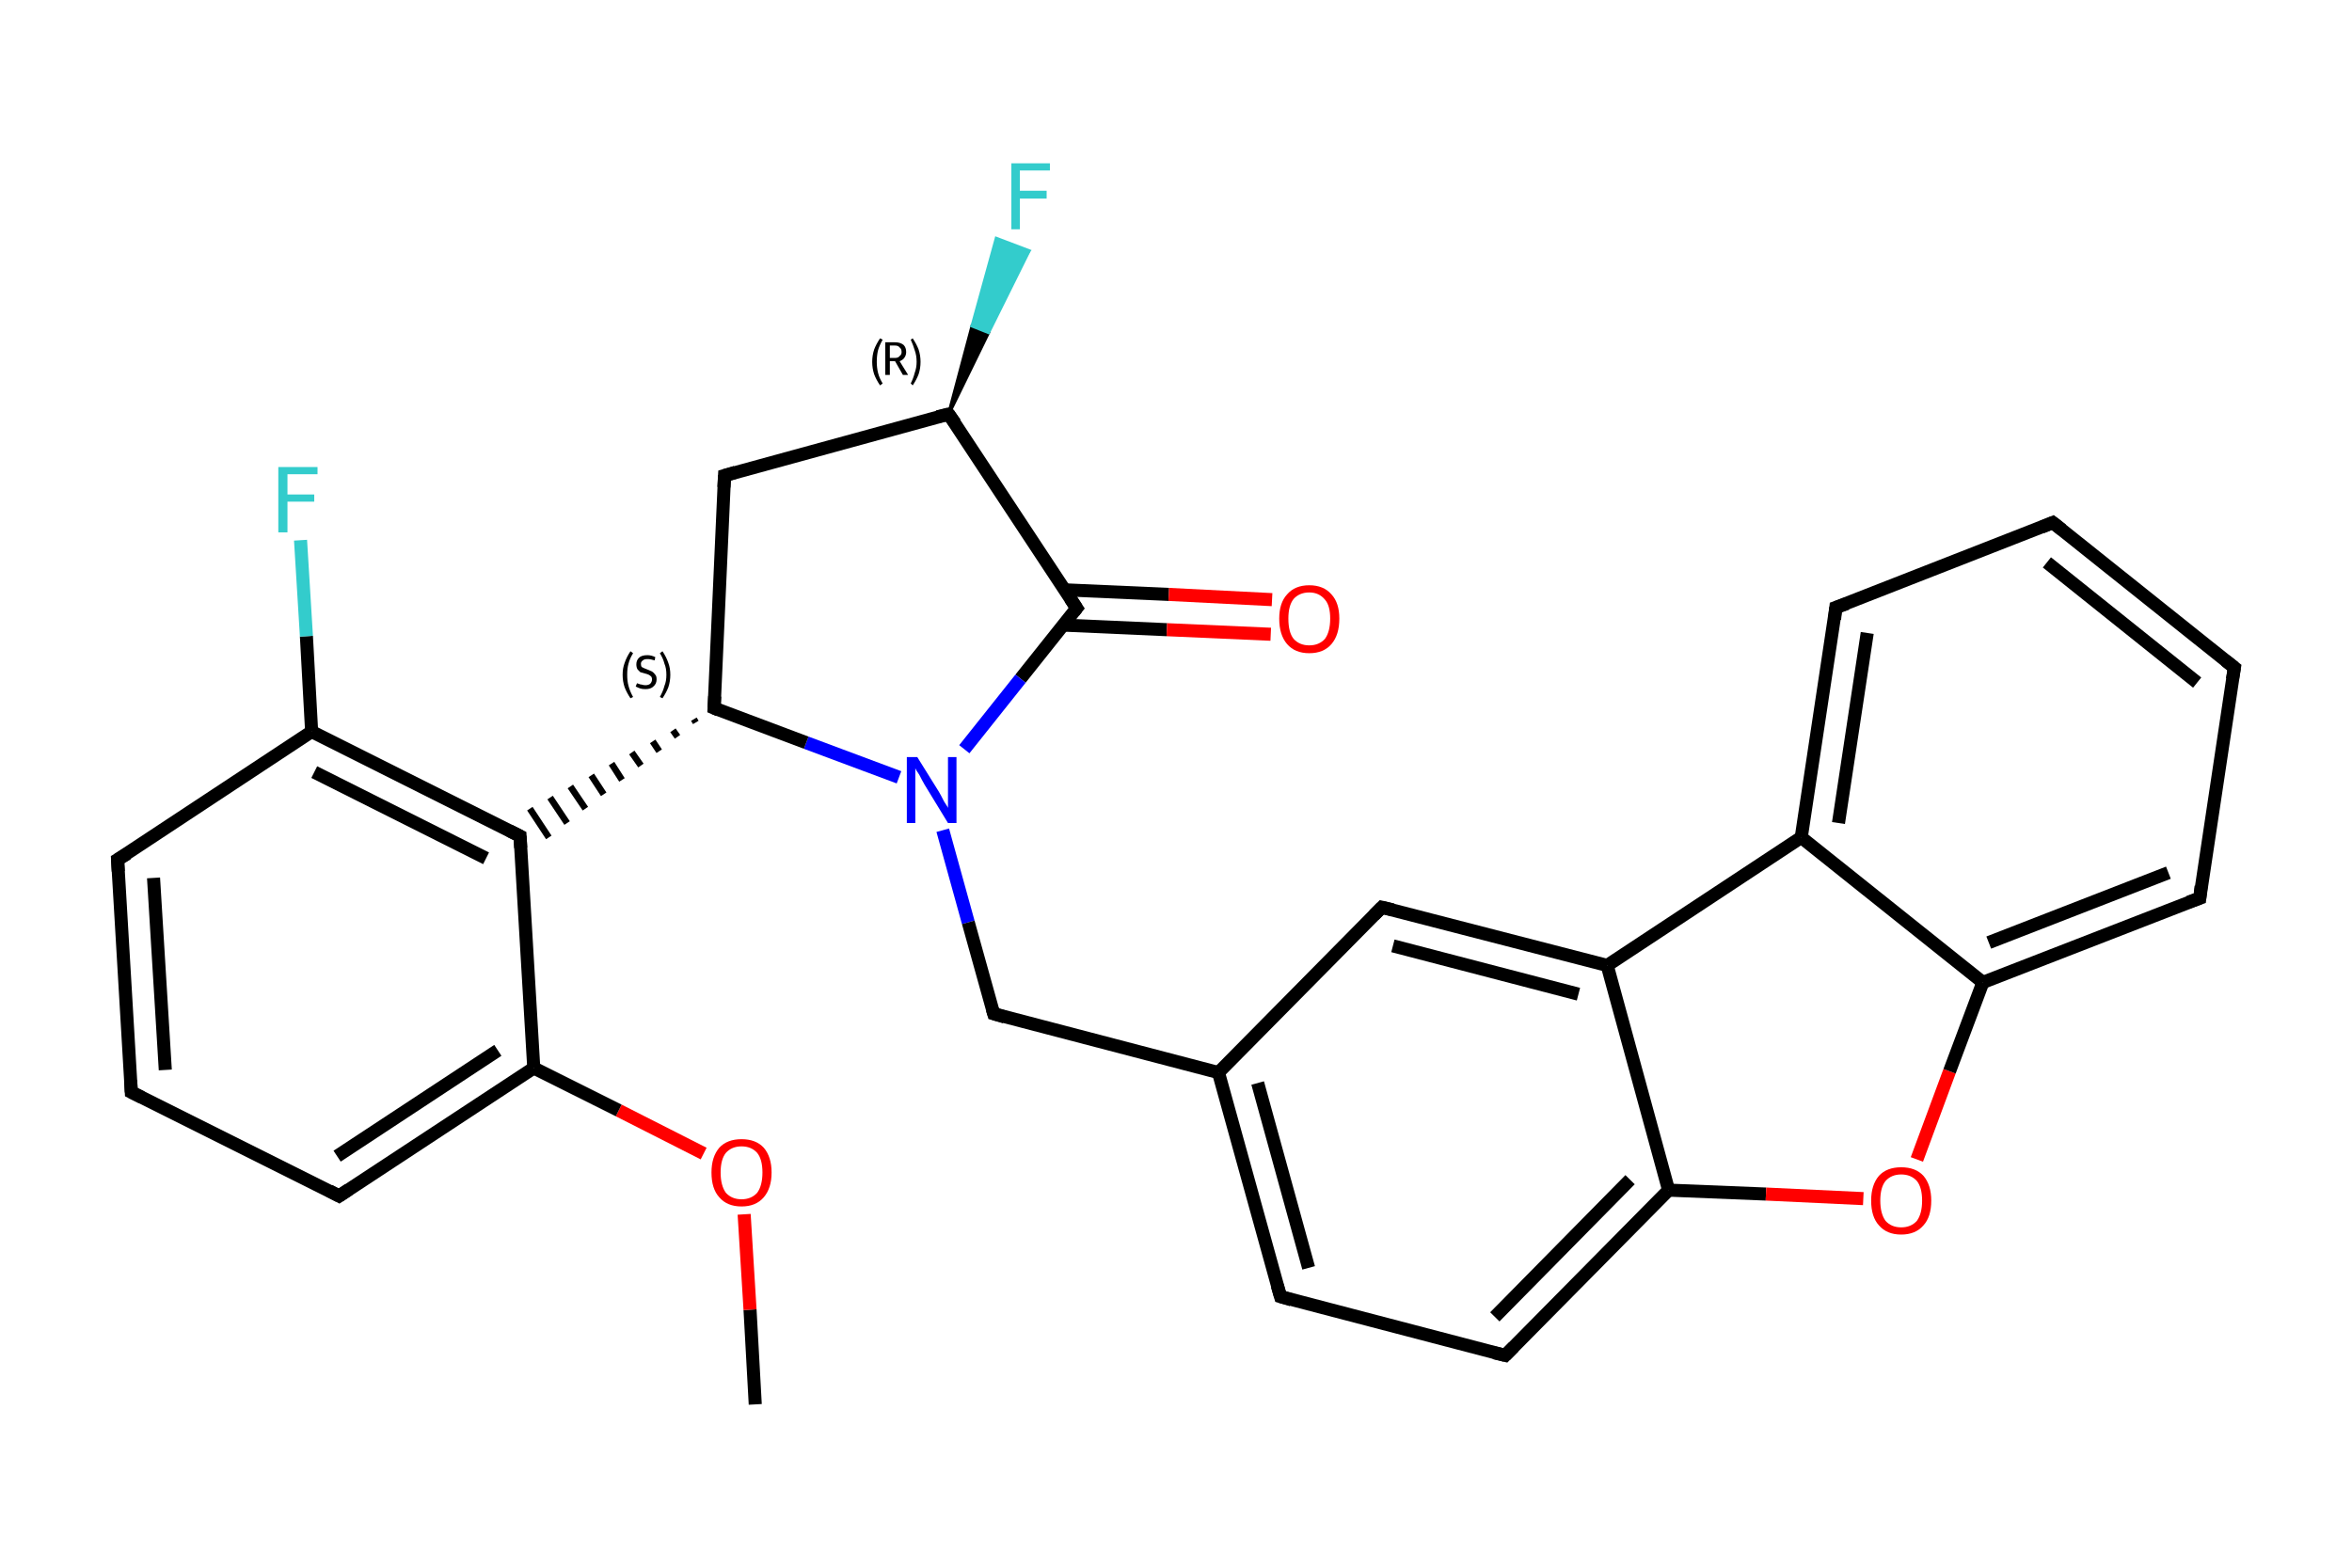 <?xml version='1.0' encoding='iso-8859-1'?>
<svg version='1.1' baseProfile='full'
              xmlns='http://www.w3.org/2000/svg'
                      xmlns:rdkit='http://www.rdkit.org/xml'
                      xmlns:xlink='http://www.w3.org/1999/xlink'
                  xml:space='preserve'
width='360px' height='240px' viewBox='0 0 360 240'>
<!-- END OF HEADER -->
<rect style='opacity:1.0;fill:#FFFFFF;stroke:none' width='360.0' height='240.0' x='0.0' y='0.0'> </rect>
<path class='bond-0 atom-0 atom-1' d='M 115.6,215.0 L 114.8,200.5' style='fill:none;fill-rule:evenodd;stroke:#000000;stroke-width:2.0px;stroke-linecap:butt;stroke-linejoin:miter;stroke-opacity:1' />
<path class='bond-0 atom-0 atom-1' d='M 114.8,200.5 L 113.9,185.9' style='fill:none;fill-rule:evenodd;stroke:#FF0000;stroke-width:2.0px;stroke-linecap:butt;stroke-linejoin:miter;stroke-opacity:1' />
<path class='bond-1 atom-1 atom-2' d='M 107.7,176.6 L 94.7,170.0' style='fill:none;fill-rule:evenodd;stroke:#FF0000;stroke-width:2.0px;stroke-linecap:butt;stroke-linejoin:miter;stroke-opacity:1' />
<path class='bond-1 atom-1 atom-2' d='M 94.7,170.0 L 81.7,163.5' style='fill:none;fill-rule:evenodd;stroke:#000000;stroke-width:2.0px;stroke-linecap:butt;stroke-linejoin:miter;stroke-opacity:1' />
<path class='bond-2 atom-2 atom-3' d='M 81.7,163.5 L 51.9,183.1' style='fill:none;fill-rule:evenodd;stroke:#000000;stroke-width:2.0px;stroke-linecap:butt;stroke-linejoin:miter;stroke-opacity:1' />
<path class='bond-2 atom-2 atom-3' d='M 76.2,160.8 L 51.6,177.0' style='fill:none;fill-rule:evenodd;stroke:#000000;stroke-width:2.0px;stroke-linecap:butt;stroke-linejoin:miter;stroke-opacity:1' />
<path class='bond-3 atom-3 atom-4' d='M 51.9,183.1 L 20.1,167.2' style='fill:none;fill-rule:evenodd;stroke:#000000;stroke-width:2.0px;stroke-linecap:butt;stroke-linejoin:miter;stroke-opacity:1' />
<path class='bond-4 atom-4 atom-5' d='M 20.1,167.2 L 18.0,131.6' style='fill:none;fill-rule:evenodd;stroke:#000000;stroke-width:2.0px;stroke-linecap:butt;stroke-linejoin:miter;stroke-opacity:1' />
<path class='bond-4 atom-4 atom-5' d='M 25.3,163.8 L 23.5,134.4' style='fill:none;fill-rule:evenodd;stroke:#000000;stroke-width:2.0px;stroke-linecap:butt;stroke-linejoin:miter;stroke-opacity:1' />
<path class='bond-5 atom-5 atom-6' d='M 18.0,131.6 L 47.7,112.0' style='fill:none;fill-rule:evenodd;stroke:#000000;stroke-width:2.0px;stroke-linecap:butt;stroke-linejoin:miter;stroke-opacity:1' />
<path class='bond-6 atom-6 atom-7' d='M 47.7,112.0 L 46.9,97.4' style='fill:none;fill-rule:evenodd;stroke:#000000;stroke-width:2.0px;stroke-linecap:butt;stroke-linejoin:miter;stroke-opacity:1' />
<path class='bond-6 atom-6 atom-7' d='M 46.9,97.4 L 46.0,82.7' style='fill:none;fill-rule:evenodd;stroke:#33CCCC;stroke-width:2.0px;stroke-linecap:butt;stroke-linejoin:miter;stroke-opacity:1' />
<path class='bond-7 atom-6 atom-8' d='M 47.7,112.0 L 79.6,128.0' style='fill:none;fill-rule:evenodd;stroke:#000000;stroke-width:2.0px;stroke-linecap:butt;stroke-linejoin:miter;stroke-opacity:1' />
<path class='bond-7 atom-6 atom-8' d='M 48.1,118.2 L 74.4,131.4' style='fill:none;fill-rule:evenodd;stroke:#000000;stroke-width:2.0px;stroke-linecap:butt;stroke-linejoin:miter;stroke-opacity:1' />
<path class='bond-8 atom-9 atom-8' d='M 106.2,110.1 L 106.5,110.6' style='fill:none;fill-rule:evenodd;stroke:#000000;stroke-width:1.0px;stroke-linecap:butt;stroke-linejoin:miter;stroke-opacity:1' />
<path class='bond-8 atom-9 atom-8' d='M 103.0,111.8 L 103.7,112.8' style='fill:none;fill-rule:evenodd;stroke:#000000;stroke-width:1.0px;stroke-linecap:butt;stroke-linejoin:miter;stroke-opacity:1' />
<path class='bond-8 atom-9 atom-8' d='M 99.9,113.5 L 100.9,115.0' style='fill:none;fill-rule:evenodd;stroke:#000000;stroke-width:1.0px;stroke-linecap:butt;stroke-linejoin:miter;stroke-opacity:1' />
<path class='bond-8 atom-9 atom-8' d='M 96.7,115.2 L 98.1,117.2' style='fill:none;fill-rule:evenodd;stroke:#000000;stroke-width:1.0px;stroke-linecap:butt;stroke-linejoin:miter;stroke-opacity:1' />
<path class='bond-8 atom-9 atom-8' d='M 93.6,116.9 L 95.2,119.4' style='fill:none;fill-rule:evenodd;stroke:#000000;stroke-width:1.0px;stroke-linecap:butt;stroke-linejoin:miter;stroke-opacity:1' />
<path class='bond-8 atom-9 atom-8' d='M 90.5,118.7 L 92.4,121.6' style='fill:none;fill-rule:evenodd;stroke:#000000;stroke-width:1.0px;stroke-linecap:butt;stroke-linejoin:miter;stroke-opacity:1' />
<path class='bond-8 atom-9 atom-8' d='M 87.3,120.4 L 89.6,123.8' style='fill:none;fill-rule:evenodd;stroke:#000000;stroke-width:1.0px;stroke-linecap:butt;stroke-linejoin:miter;stroke-opacity:1' />
<path class='bond-8 atom-9 atom-8' d='M 84.2,122.1 L 86.8,126.0' style='fill:none;fill-rule:evenodd;stroke:#000000;stroke-width:1.0px;stroke-linecap:butt;stroke-linejoin:miter;stroke-opacity:1' />
<path class='bond-8 atom-9 atom-8' d='M 81.1,123.8 L 84.0,128.2' style='fill:none;fill-rule:evenodd;stroke:#000000;stroke-width:1.0px;stroke-linecap:butt;stroke-linejoin:miter;stroke-opacity:1' />
<path class='bond-9 atom-9 atom-10' d='M 109.3,108.4 L 110.9,72.8' style='fill:none;fill-rule:evenodd;stroke:#000000;stroke-width:2.0px;stroke-linecap:butt;stroke-linejoin:miter;stroke-opacity:1' />
<path class='bond-10 atom-10 atom-11' d='M 110.9,72.8 L 145.2,63.4' style='fill:none;fill-rule:evenodd;stroke:#000000;stroke-width:2.0px;stroke-linecap:butt;stroke-linejoin:miter;stroke-opacity:1' />
<path class='bond-11 atom-11 atom-12' d='M 145.2,63.4 L 148.8,49.9 L 151.3,50.9 Z' style='fill:#000000;fill-rule:evenodd;fill-opacity:1;stroke:#000000;stroke-width:0.5px;stroke-linecap:butt;stroke-linejoin:miter;stroke-opacity:1;' />
<path class='bond-11 atom-11 atom-12' d='M 148.8,49.9 L 157.5,38.4 L 152.5,36.5 Z' style='fill:#33CCCC;fill-rule:evenodd;fill-opacity:1;stroke:#33CCCC;stroke-width:0.5px;stroke-linecap:butt;stroke-linejoin:miter;stroke-opacity:1;' />
<path class='bond-11 atom-11 atom-12' d='M 148.8,49.9 L 151.3,50.9 L 157.5,38.4 Z' style='fill:#33CCCC;fill-rule:evenodd;fill-opacity:1;stroke:#33CCCC;stroke-width:0.5px;stroke-linecap:butt;stroke-linejoin:miter;stroke-opacity:1;' />
<path class='bond-12 atom-11 atom-13' d='M 145.2,63.4 L 164.8,93.1' style='fill:none;fill-rule:evenodd;stroke:#000000;stroke-width:2.0px;stroke-linecap:butt;stroke-linejoin:miter;stroke-opacity:1' />
<path class='bond-13 atom-13 atom-14' d='M 162.8,95.7 L 178.6,96.4' style='fill:none;fill-rule:evenodd;stroke:#000000;stroke-width:2.0px;stroke-linecap:butt;stroke-linejoin:miter;stroke-opacity:1' />
<path class='bond-13 atom-13 atom-14' d='M 178.6,96.4 L 194.5,97.1' style='fill:none;fill-rule:evenodd;stroke:#FF0000;stroke-width:2.0px;stroke-linecap:butt;stroke-linejoin:miter;stroke-opacity:1' />
<path class='bond-13 atom-13 atom-14' d='M 163.0,90.3 L 178.9,91.0' style='fill:none;fill-rule:evenodd;stroke:#000000;stroke-width:2.0px;stroke-linecap:butt;stroke-linejoin:miter;stroke-opacity:1' />
<path class='bond-13 atom-13 atom-14' d='M 178.9,91.0 L 194.7,91.8' style='fill:none;fill-rule:evenodd;stroke:#FF0000;stroke-width:2.0px;stroke-linecap:butt;stroke-linejoin:miter;stroke-opacity:1' />
<path class='bond-14 atom-13 atom-15' d='M 164.8,93.1 L 156.2,103.9' style='fill:none;fill-rule:evenodd;stroke:#000000;stroke-width:2.0px;stroke-linecap:butt;stroke-linejoin:miter;stroke-opacity:1' />
<path class='bond-14 atom-13 atom-15' d='M 156.2,103.9 L 147.6,114.7' style='fill:none;fill-rule:evenodd;stroke:#0000FF;stroke-width:2.0px;stroke-linecap:butt;stroke-linejoin:miter;stroke-opacity:1' />
<path class='bond-15 atom-15 atom-16' d='M 144.3,127.1 L 148.2,141.2' style='fill:none;fill-rule:evenodd;stroke:#0000FF;stroke-width:2.0px;stroke-linecap:butt;stroke-linejoin:miter;stroke-opacity:1' />
<path class='bond-15 atom-15 atom-16' d='M 148.2,141.2 L 152.1,155.2' style='fill:none;fill-rule:evenodd;stroke:#000000;stroke-width:2.0px;stroke-linecap:butt;stroke-linejoin:miter;stroke-opacity:1' />
<path class='bond-16 atom-16 atom-17' d='M 152.1,155.2 L 186.5,164.2' style='fill:none;fill-rule:evenodd;stroke:#000000;stroke-width:2.0px;stroke-linecap:butt;stroke-linejoin:miter;stroke-opacity:1' />
<path class='bond-17 atom-17 atom-18' d='M 186.5,164.2 L 196.0,198.5' style='fill:none;fill-rule:evenodd;stroke:#000000;stroke-width:2.0px;stroke-linecap:butt;stroke-linejoin:miter;stroke-opacity:1' />
<path class='bond-17 atom-17 atom-18' d='M 192.5,165.8 L 200.3,194.1' style='fill:none;fill-rule:evenodd;stroke:#000000;stroke-width:2.0px;stroke-linecap:butt;stroke-linejoin:miter;stroke-opacity:1' />
<path class='bond-18 atom-18 atom-19' d='M 196.0,198.5 L 230.4,207.5' style='fill:none;fill-rule:evenodd;stroke:#000000;stroke-width:2.0px;stroke-linecap:butt;stroke-linejoin:miter;stroke-opacity:1' />
<path class='bond-19 atom-19 atom-20' d='M 230.4,207.5 L 255.4,182.2' style='fill:none;fill-rule:evenodd;stroke:#000000;stroke-width:2.0px;stroke-linecap:butt;stroke-linejoin:miter;stroke-opacity:1' />
<path class='bond-19 atom-19 atom-20' d='M 228.8,201.6 L 249.5,180.6' style='fill:none;fill-rule:evenodd;stroke:#000000;stroke-width:2.0px;stroke-linecap:butt;stroke-linejoin:miter;stroke-opacity:1' />
<path class='bond-20 atom-20 atom-21' d='M 255.4,182.2 L 270.3,182.8' style='fill:none;fill-rule:evenodd;stroke:#000000;stroke-width:2.0px;stroke-linecap:butt;stroke-linejoin:miter;stroke-opacity:1' />
<path class='bond-20 atom-20 atom-21' d='M 270.3,182.8 L 285.2,183.5' style='fill:none;fill-rule:evenodd;stroke:#FF0000;stroke-width:2.0px;stroke-linecap:butt;stroke-linejoin:miter;stroke-opacity:1' />
<path class='bond-21 atom-21 atom-22' d='M 293.4,177.5 L 298.4,164.0' style='fill:none;fill-rule:evenodd;stroke:#FF0000;stroke-width:2.0px;stroke-linecap:butt;stroke-linejoin:miter;stroke-opacity:1' />
<path class='bond-21 atom-21 atom-22' d='M 298.4,164.0 L 303.5,150.4' style='fill:none;fill-rule:evenodd;stroke:#000000;stroke-width:2.0px;stroke-linecap:butt;stroke-linejoin:miter;stroke-opacity:1' />
<path class='bond-22 atom-22 atom-23' d='M 303.5,150.4 L 336.7,137.5' style='fill:none;fill-rule:evenodd;stroke:#000000;stroke-width:2.0px;stroke-linecap:butt;stroke-linejoin:miter;stroke-opacity:1' />
<path class='bond-22 atom-22 atom-23' d='M 304.4,144.3 L 331.9,133.6' style='fill:none;fill-rule:evenodd;stroke:#000000;stroke-width:2.0px;stroke-linecap:butt;stroke-linejoin:miter;stroke-opacity:1' />
<path class='bond-23 atom-23 atom-24' d='M 336.7,137.5 L 342.0,102.2' style='fill:none;fill-rule:evenodd;stroke:#000000;stroke-width:2.0px;stroke-linecap:butt;stroke-linejoin:miter;stroke-opacity:1' />
<path class='bond-24 atom-24 atom-25' d='M 342.0,102.2 L 314.2,80.0' style='fill:none;fill-rule:evenodd;stroke:#000000;stroke-width:2.0px;stroke-linecap:butt;stroke-linejoin:miter;stroke-opacity:1' />
<path class='bond-24 atom-24 atom-25' d='M 336.3,104.5 L 313.3,86.1' style='fill:none;fill-rule:evenodd;stroke:#000000;stroke-width:2.0px;stroke-linecap:butt;stroke-linejoin:miter;stroke-opacity:1' />
<path class='bond-25 atom-25 atom-26' d='M 314.2,80.0 L 281.0,93.0' style='fill:none;fill-rule:evenodd;stroke:#000000;stroke-width:2.0px;stroke-linecap:butt;stroke-linejoin:miter;stroke-opacity:1' />
<path class='bond-26 atom-26 atom-27' d='M 281.0,93.0 L 275.7,128.2' style='fill:none;fill-rule:evenodd;stroke:#000000;stroke-width:2.0px;stroke-linecap:butt;stroke-linejoin:miter;stroke-opacity:1' />
<path class='bond-26 atom-26 atom-27' d='M 285.8,96.9 L 281.4,126.0' style='fill:none;fill-rule:evenodd;stroke:#000000;stroke-width:2.0px;stroke-linecap:butt;stroke-linejoin:miter;stroke-opacity:1' />
<path class='bond-27 atom-27 atom-28' d='M 275.7,128.2 L 246.0,147.8' style='fill:none;fill-rule:evenodd;stroke:#000000;stroke-width:2.0px;stroke-linecap:butt;stroke-linejoin:miter;stroke-opacity:1' />
<path class='bond-28 atom-28 atom-29' d='M 246.0,147.8 L 211.5,138.9' style='fill:none;fill-rule:evenodd;stroke:#000000;stroke-width:2.0px;stroke-linecap:butt;stroke-linejoin:miter;stroke-opacity:1' />
<path class='bond-28 atom-28 atom-29' d='M 241.6,152.2 L 213.2,144.8' style='fill:none;fill-rule:evenodd;stroke:#000000;stroke-width:2.0px;stroke-linecap:butt;stroke-linejoin:miter;stroke-opacity:1' />
<path class='bond-29 atom-8 atom-2' d='M 79.6,128.0 L 81.7,163.5' style='fill:none;fill-rule:evenodd;stroke:#000000;stroke-width:2.0px;stroke-linecap:butt;stroke-linejoin:miter;stroke-opacity:1' />
<path class='bond-30 atom-15 atom-9' d='M 137.6,119.0 L 123.4,113.7' style='fill:none;fill-rule:evenodd;stroke:#0000FF;stroke-width:2.0px;stroke-linecap:butt;stroke-linejoin:miter;stroke-opacity:1' />
<path class='bond-30 atom-15 atom-9' d='M 123.4,113.7 L 109.3,108.4' style='fill:none;fill-rule:evenodd;stroke:#000000;stroke-width:2.0px;stroke-linecap:butt;stroke-linejoin:miter;stroke-opacity:1' />
<path class='bond-31 atom-29 atom-17' d='M 211.5,138.9 L 186.5,164.2' style='fill:none;fill-rule:evenodd;stroke:#000000;stroke-width:2.0px;stroke-linecap:butt;stroke-linejoin:miter;stroke-opacity:1' />
<path class='bond-32 atom-28 atom-20' d='M 246.0,147.8 L 255.4,182.2' style='fill:none;fill-rule:evenodd;stroke:#000000;stroke-width:2.0px;stroke-linecap:butt;stroke-linejoin:miter;stroke-opacity:1' />
<path class='bond-33 atom-27 atom-22' d='M 275.7,128.2 L 303.5,150.4' style='fill:none;fill-rule:evenodd;stroke:#000000;stroke-width:2.0px;stroke-linecap:butt;stroke-linejoin:miter;stroke-opacity:1' />
<path d='M 53.4,182.1 L 51.9,183.1 L 50.4,182.3' style='fill:none;stroke:#000000;stroke-width:2.0px;stroke-linecap:butt;stroke-linejoin:miter;stroke-opacity:1;' />
<path d='M 21.7,168.0 L 20.1,167.2 L 20.0,165.4' style='fill:none;stroke:#000000;stroke-width:2.0px;stroke-linecap:butt;stroke-linejoin:miter;stroke-opacity:1;' />
<path d='M 18.1,133.4 L 18.0,131.6 L 19.5,130.7' style='fill:none;stroke:#000000;stroke-width:2.0px;stroke-linecap:butt;stroke-linejoin:miter;stroke-opacity:1;' />
<path d='M 78.0,127.2 L 79.6,128.0 L 79.7,129.8' style='fill:none;stroke:#000000;stroke-width:2.0px;stroke-linecap:butt;stroke-linejoin:miter;stroke-opacity:1;' />
<path d='M 109.4,106.6 L 109.3,108.4 L 110.0,108.7' style='fill:none;stroke:#000000;stroke-width:2.0px;stroke-linecap:butt;stroke-linejoin:miter;stroke-opacity:1;' />
<path d='M 110.8,74.6 L 110.9,72.8 L 112.6,72.3' style='fill:none;stroke:#000000;stroke-width:2.0px;stroke-linecap:butt;stroke-linejoin:miter;stroke-opacity:1;' />
<path d='M 143.5,63.8 L 145.2,63.4 L 146.2,64.8' style='fill:none;stroke:#000000;stroke-width:2.0px;stroke-linecap:butt;stroke-linejoin:miter;stroke-opacity:1;' />
<path d='M 163.8,91.6 L 164.8,93.1 L 164.4,93.6' style='fill:none;stroke:#000000;stroke-width:2.0px;stroke-linecap:butt;stroke-linejoin:miter;stroke-opacity:1;' />
<path d='M 151.9,154.5 L 152.1,155.2 L 153.8,155.7' style='fill:none;stroke:#000000;stroke-width:2.0px;stroke-linecap:butt;stroke-linejoin:miter;stroke-opacity:1;' />
<path d='M 195.5,196.8 L 196.0,198.5 L 197.7,199.0' style='fill:none;stroke:#000000;stroke-width:2.0px;stroke-linecap:butt;stroke-linejoin:miter;stroke-opacity:1;' />
<path d='M 228.7,207.1 L 230.4,207.5 L 231.7,206.2' style='fill:none;stroke:#000000;stroke-width:2.0px;stroke-linecap:butt;stroke-linejoin:miter;stroke-opacity:1;' />
<path d='M 335.0,138.1 L 336.7,137.5 L 336.9,135.7' style='fill:none;stroke:#000000;stroke-width:2.0px;stroke-linecap:butt;stroke-linejoin:miter;stroke-opacity:1;' />
<path d='M 341.7,104.0 L 342.0,102.2 L 340.6,101.1' style='fill:none;stroke:#000000;stroke-width:2.0px;stroke-linecap:butt;stroke-linejoin:miter;stroke-opacity:1;' />
<path d='M 315.6,81.1 L 314.2,80.0 L 312.5,80.7' style='fill:none;stroke:#000000;stroke-width:2.0px;stroke-linecap:butt;stroke-linejoin:miter;stroke-opacity:1;' />
<path d='M 282.7,92.4 L 281.0,93.0 L 280.8,94.8' style='fill:none;stroke:#000000;stroke-width:2.0px;stroke-linecap:butt;stroke-linejoin:miter;stroke-opacity:1;' />
<path d='M 213.2,139.3 L 211.5,138.9 L 210.3,140.1' style='fill:none;stroke:#000000;stroke-width:2.0px;stroke-linecap:butt;stroke-linejoin:miter;stroke-opacity:1;' />
<path class='atom-1' d='M 108.9 179.5
Q 108.9 177.1, 110.1 175.7
Q 111.3 174.4, 113.5 174.4
Q 115.7 174.4, 116.9 175.7
Q 118.1 177.1, 118.1 179.5
Q 118.1 181.9, 116.9 183.3
Q 115.7 184.7, 113.5 184.7
Q 111.3 184.7, 110.1 183.3
Q 108.9 182.0, 108.9 179.5
M 113.5 183.6
Q 115.0 183.6, 115.9 182.6
Q 116.7 181.5, 116.7 179.5
Q 116.7 177.5, 115.9 176.5
Q 115.0 175.5, 113.5 175.5
Q 112.0 175.5, 111.1 176.5
Q 110.3 177.5, 110.3 179.5
Q 110.3 181.5, 111.1 182.6
Q 112.0 183.6, 113.5 183.6
' fill='#FF0000'/>
<path class='atom-7' d='M 42.6 71.5
L 48.6 71.5
L 48.6 72.6
L 44.0 72.6
L 44.0 75.7
L 48.1 75.7
L 48.1 76.8
L 44.0 76.8
L 44.0 81.5
L 42.6 81.5
L 42.6 71.5
' fill='#33CCCC'/>
<path class='atom-12' d='M 154.8 25.0
L 160.7 25.0
L 160.7 26.1
L 156.1 26.1
L 156.1 29.2
L 160.2 29.2
L 160.2 30.4
L 156.1 30.4
L 156.1 35.1
L 154.8 35.1
L 154.8 25.0
' fill='#33CCCC'/>
<path class='atom-14' d='M 195.8 94.7
Q 195.8 92.3, 197.0 91.0
Q 198.2 89.6, 200.4 89.6
Q 202.6 89.6, 203.8 91.0
Q 205.0 92.3, 205.0 94.7
Q 205.0 97.2, 203.8 98.6
Q 202.6 100.0, 200.4 100.0
Q 198.2 100.0, 197.0 98.6
Q 195.8 97.2, 195.8 94.7
M 200.4 98.8
Q 201.9 98.8, 202.8 97.8
Q 203.6 96.7, 203.6 94.7
Q 203.6 92.7, 202.8 91.8
Q 201.9 90.7, 200.4 90.7
Q 198.9 90.7, 198.0 91.7
Q 197.2 92.7, 197.2 94.7
Q 197.2 96.8, 198.0 97.8
Q 198.9 98.8, 200.4 98.8
' fill='#FF0000'/>
<path class='atom-15' d='M 140.4 115.9
L 143.7 121.2
Q 144.0 121.7, 144.5 122.7
Q 145.1 123.6, 145.1 123.7
L 145.1 115.9
L 146.4 115.9
L 146.4 126.0
L 145.1 126.0
L 141.5 120.1
Q 141.1 119.4, 140.7 118.6
Q 140.2 117.9, 140.1 117.6
L 140.1 126.0
L 138.8 126.0
L 138.8 115.9
L 140.4 115.9
' fill='#0000FF'/>
<path class='atom-21' d='M 286.4 183.8
Q 286.4 181.4, 287.6 180.0
Q 288.8 178.7, 291.0 178.7
Q 293.2 178.7, 294.4 180.0
Q 295.6 181.4, 295.6 183.8
Q 295.6 186.3, 294.4 187.6
Q 293.2 189.0, 291.0 189.0
Q 288.8 189.0, 287.6 187.6
Q 286.4 186.3, 286.4 183.8
M 291.0 187.9
Q 292.5 187.9, 293.4 186.9
Q 294.2 185.8, 294.2 183.8
Q 294.2 181.8, 293.4 180.8
Q 292.5 179.8, 291.0 179.8
Q 289.5 179.8, 288.6 180.8
Q 287.8 181.8, 287.8 183.8
Q 287.8 185.8, 288.6 186.9
Q 289.5 187.9, 291.0 187.9
' fill='#FF0000'/>
<path class='note' d='M 95.3 103.3
Q 95.3 102.3, 95.6 101.5
Q 95.9 100.6, 96.5 99.7
L 96.9 100.0
Q 96.4 100.8, 96.2 101.6
Q 96.0 102.3, 96.0 103.3
Q 96.0 104.3, 96.2 105.0
Q 96.4 105.8, 96.9 106.7
L 96.5 106.9
Q 95.9 106.0, 95.6 105.2
Q 95.3 104.3, 95.3 103.3
' fill='#000000'/>
<path class='note' d='M 97.5 104.6
Q 97.5 104.6, 97.8 104.7
Q 98.0 104.8, 98.2 104.8
Q 98.5 104.9, 98.8 104.9
Q 99.2 104.9, 99.5 104.7
Q 99.8 104.4, 99.8 104.0
Q 99.8 103.8, 99.7 103.6
Q 99.5 103.4, 99.3 103.3
Q 99.1 103.2, 98.7 103.1
Q 98.3 103.0, 98.0 102.9
Q 97.8 102.7, 97.6 102.5
Q 97.4 102.2, 97.4 101.7
Q 97.4 101.1, 97.8 100.7
Q 98.2 100.3, 99.1 100.3
Q 99.7 100.3, 100.3 100.6
L 100.2 101.1
Q 99.6 100.9, 99.1 100.9
Q 98.6 100.9, 98.4 101.1
Q 98.1 101.3, 98.1 101.6
Q 98.1 101.9, 98.2 102.1
Q 98.4 102.2, 98.6 102.3
Q 98.8 102.4, 99.1 102.5
Q 99.6 102.7, 99.8 102.8
Q 100.1 103.0, 100.3 103.3
Q 100.5 103.5, 100.5 104.0
Q 100.5 104.7, 100.0 105.1
Q 99.6 105.5, 98.8 105.5
Q 98.3 105.5, 98.0 105.4
Q 97.7 105.3, 97.3 105.1
L 97.5 104.6
' fill='#000000'/>
<path class='note' d='M 102.6 103.3
Q 102.6 104.3, 102.3 105.2
Q 102.0 106.0, 101.4 106.9
L 101.0 106.7
Q 101.5 105.8, 101.7 105.0
Q 102.0 104.3, 102.0 103.3
Q 102.0 102.3, 101.7 101.6
Q 101.5 100.8, 101.0 100.0
L 101.4 99.7
Q 102.0 100.6, 102.3 101.5
Q 102.6 102.3, 102.6 103.3
' fill='#000000'/>
<path class='note' d='M 133.5 55.4
Q 133.5 54.4, 133.8 53.5
Q 134.1 52.7, 134.7 51.8
L 135.1 52.0
Q 134.6 52.9, 134.4 53.6
Q 134.2 54.4, 134.2 55.4
Q 134.2 56.3, 134.4 57.1
Q 134.6 57.9, 135.1 58.7
L 134.7 59.0
Q 134.1 58.1, 133.8 57.3
Q 133.5 56.4, 133.5 55.4
' fill='#000000'/>
<path class='note' d='M 138.2 57.4
L 137.0 55.3
L 137.0 55.3
L 136.2 55.3
L 136.2 57.4
L 135.5 57.4
L 135.5 52.4
L 137.0 52.4
Q 137.8 52.4, 138.3 52.8
Q 138.7 53.2, 138.7 53.9
Q 138.7 54.4, 138.4 54.8
Q 138.2 55.1, 137.7 55.3
L 139.0 57.4
L 138.2 57.4
M 136.2 54.8
L 137.0 54.8
Q 137.5 54.8, 137.7 54.5
Q 138.0 54.3, 138.0 53.9
Q 138.0 53.4, 137.7 53.2
Q 137.5 52.9, 137.0 52.9
L 136.2 52.9
L 136.2 54.8
' fill='#000000'/>
<path class='note' d='M 140.9 55.4
Q 140.9 56.4, 140.6 57.3
Q 140.3 58.1, 139.7 59.0
L 139.4 58.7
Q 139.8 57.9, 140.0 57.1
Q 140.3 56.3, 140.3 55.4
Q 140.3 54.4, 140.0 53.6
Q 139.8 52.9, 139.4 52.0
L 139.7 51.8
Q 140.3 52.7, 140.6 53.5
Q 140.9 54.4, 140.9 55.4
' fill='#000000'/>
</svg>
